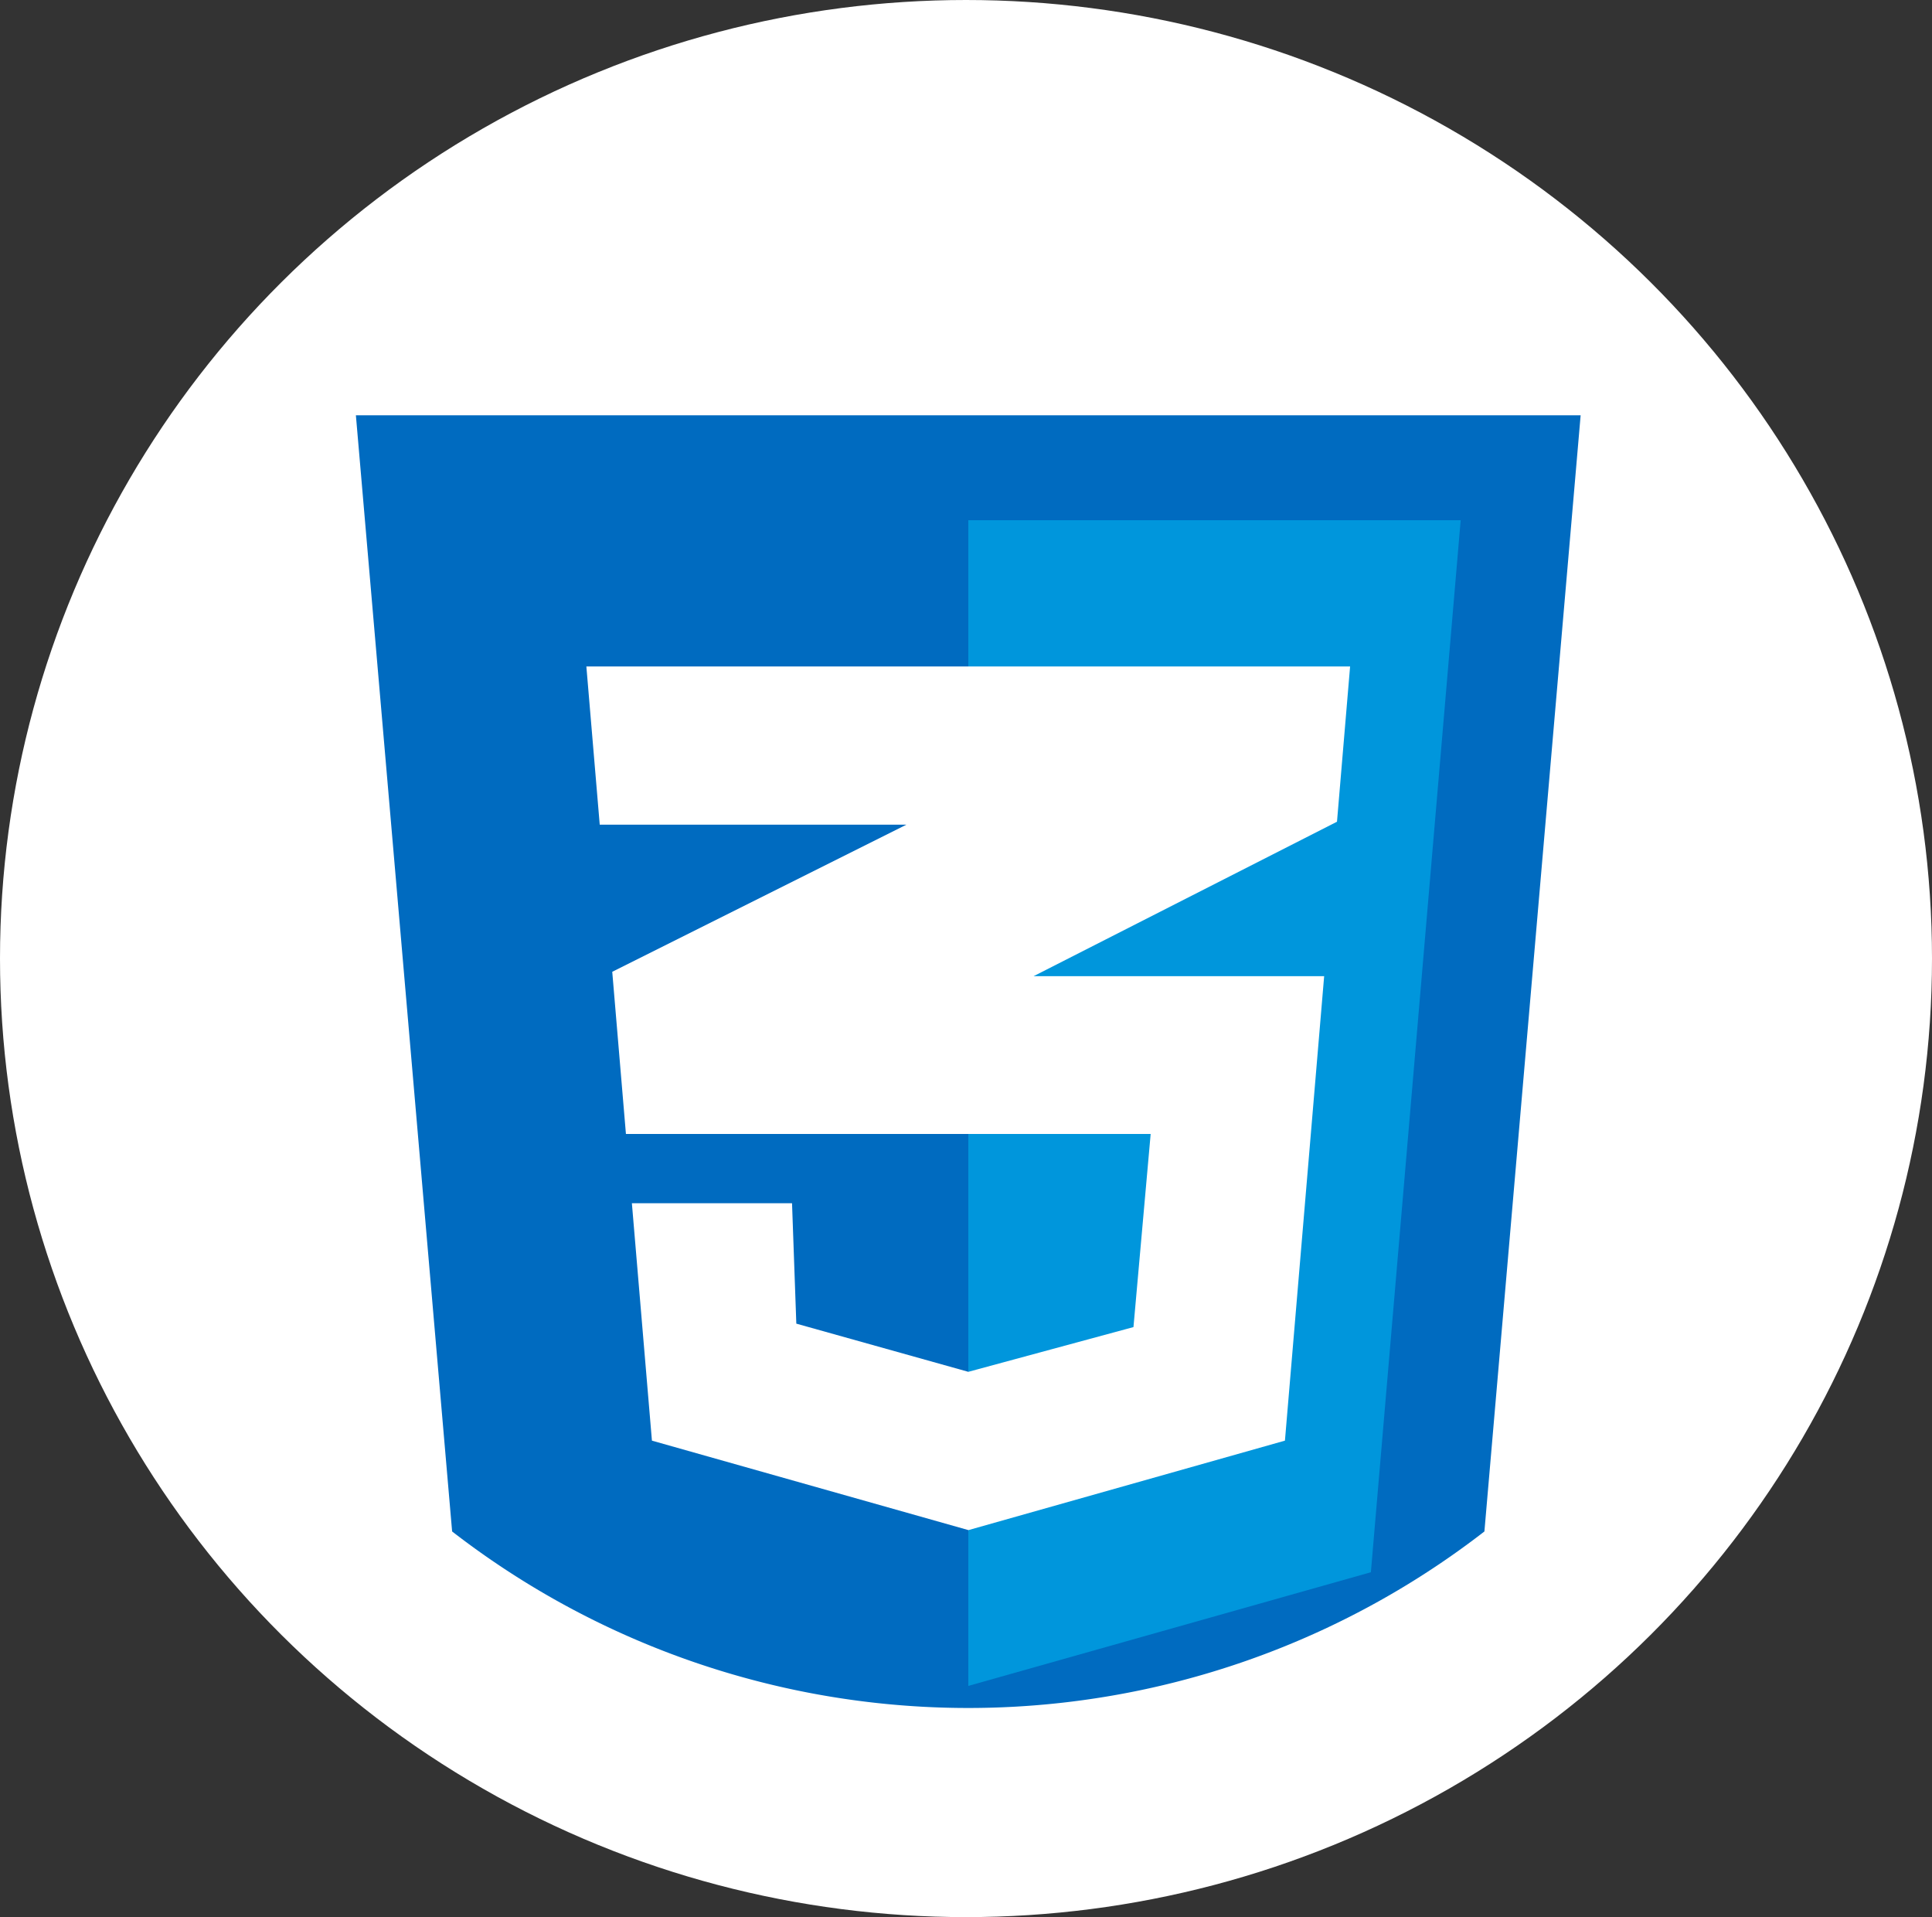 <svg xmlns="http://www.w3.org/2000/svg" width="97.716" height="96.939" viewBox="0 0 97.716 96.939">
  <rect x="0" y="0" width="97.716" height="96.939" fill="#333333" stroke="none"/>
  <g id="Group_99" transform="translate(-13407 -11131)">
    <ellipse id="download_1_" cx="48.858" cy="48.47" rx="48.858" ry="48.47" transform="translate(13407 11131)" fill="#fff"/>
    <g id="Group_98" transform="translate(154.992 -86.474)">
      <path id="Path_784" d="M131.953,119.474l-4.867,56.439a42.637,42.637,0,0,1-52.211,0l-4.867-56.439Z" transform="translate(13200 11119)" fill="#006bc0"/>
      <path id="Path_785" d="M256,151.338v58.943l20.361-5.748,4.542-53.195Z" transform="translate(13044.983 11092.442)" fill="#0096dc"/>
      <path id="Path_786" d="M177.318,211.406H162.633l15.345-7.81.663-7.851H140.013l.676,8H156.2l-14.878,7.439.692,8.2h26.54l-.87,9.766-8.352,2.262-8.7-2.436-.217-6.09h-8.1l1.014,12.006,16.008,4.524,16.008-4.524,1.984-23.491Z" transform="translate(13141.652 11055.429)" fill="#fff"/>
    </g>
  </g>
</svg>
